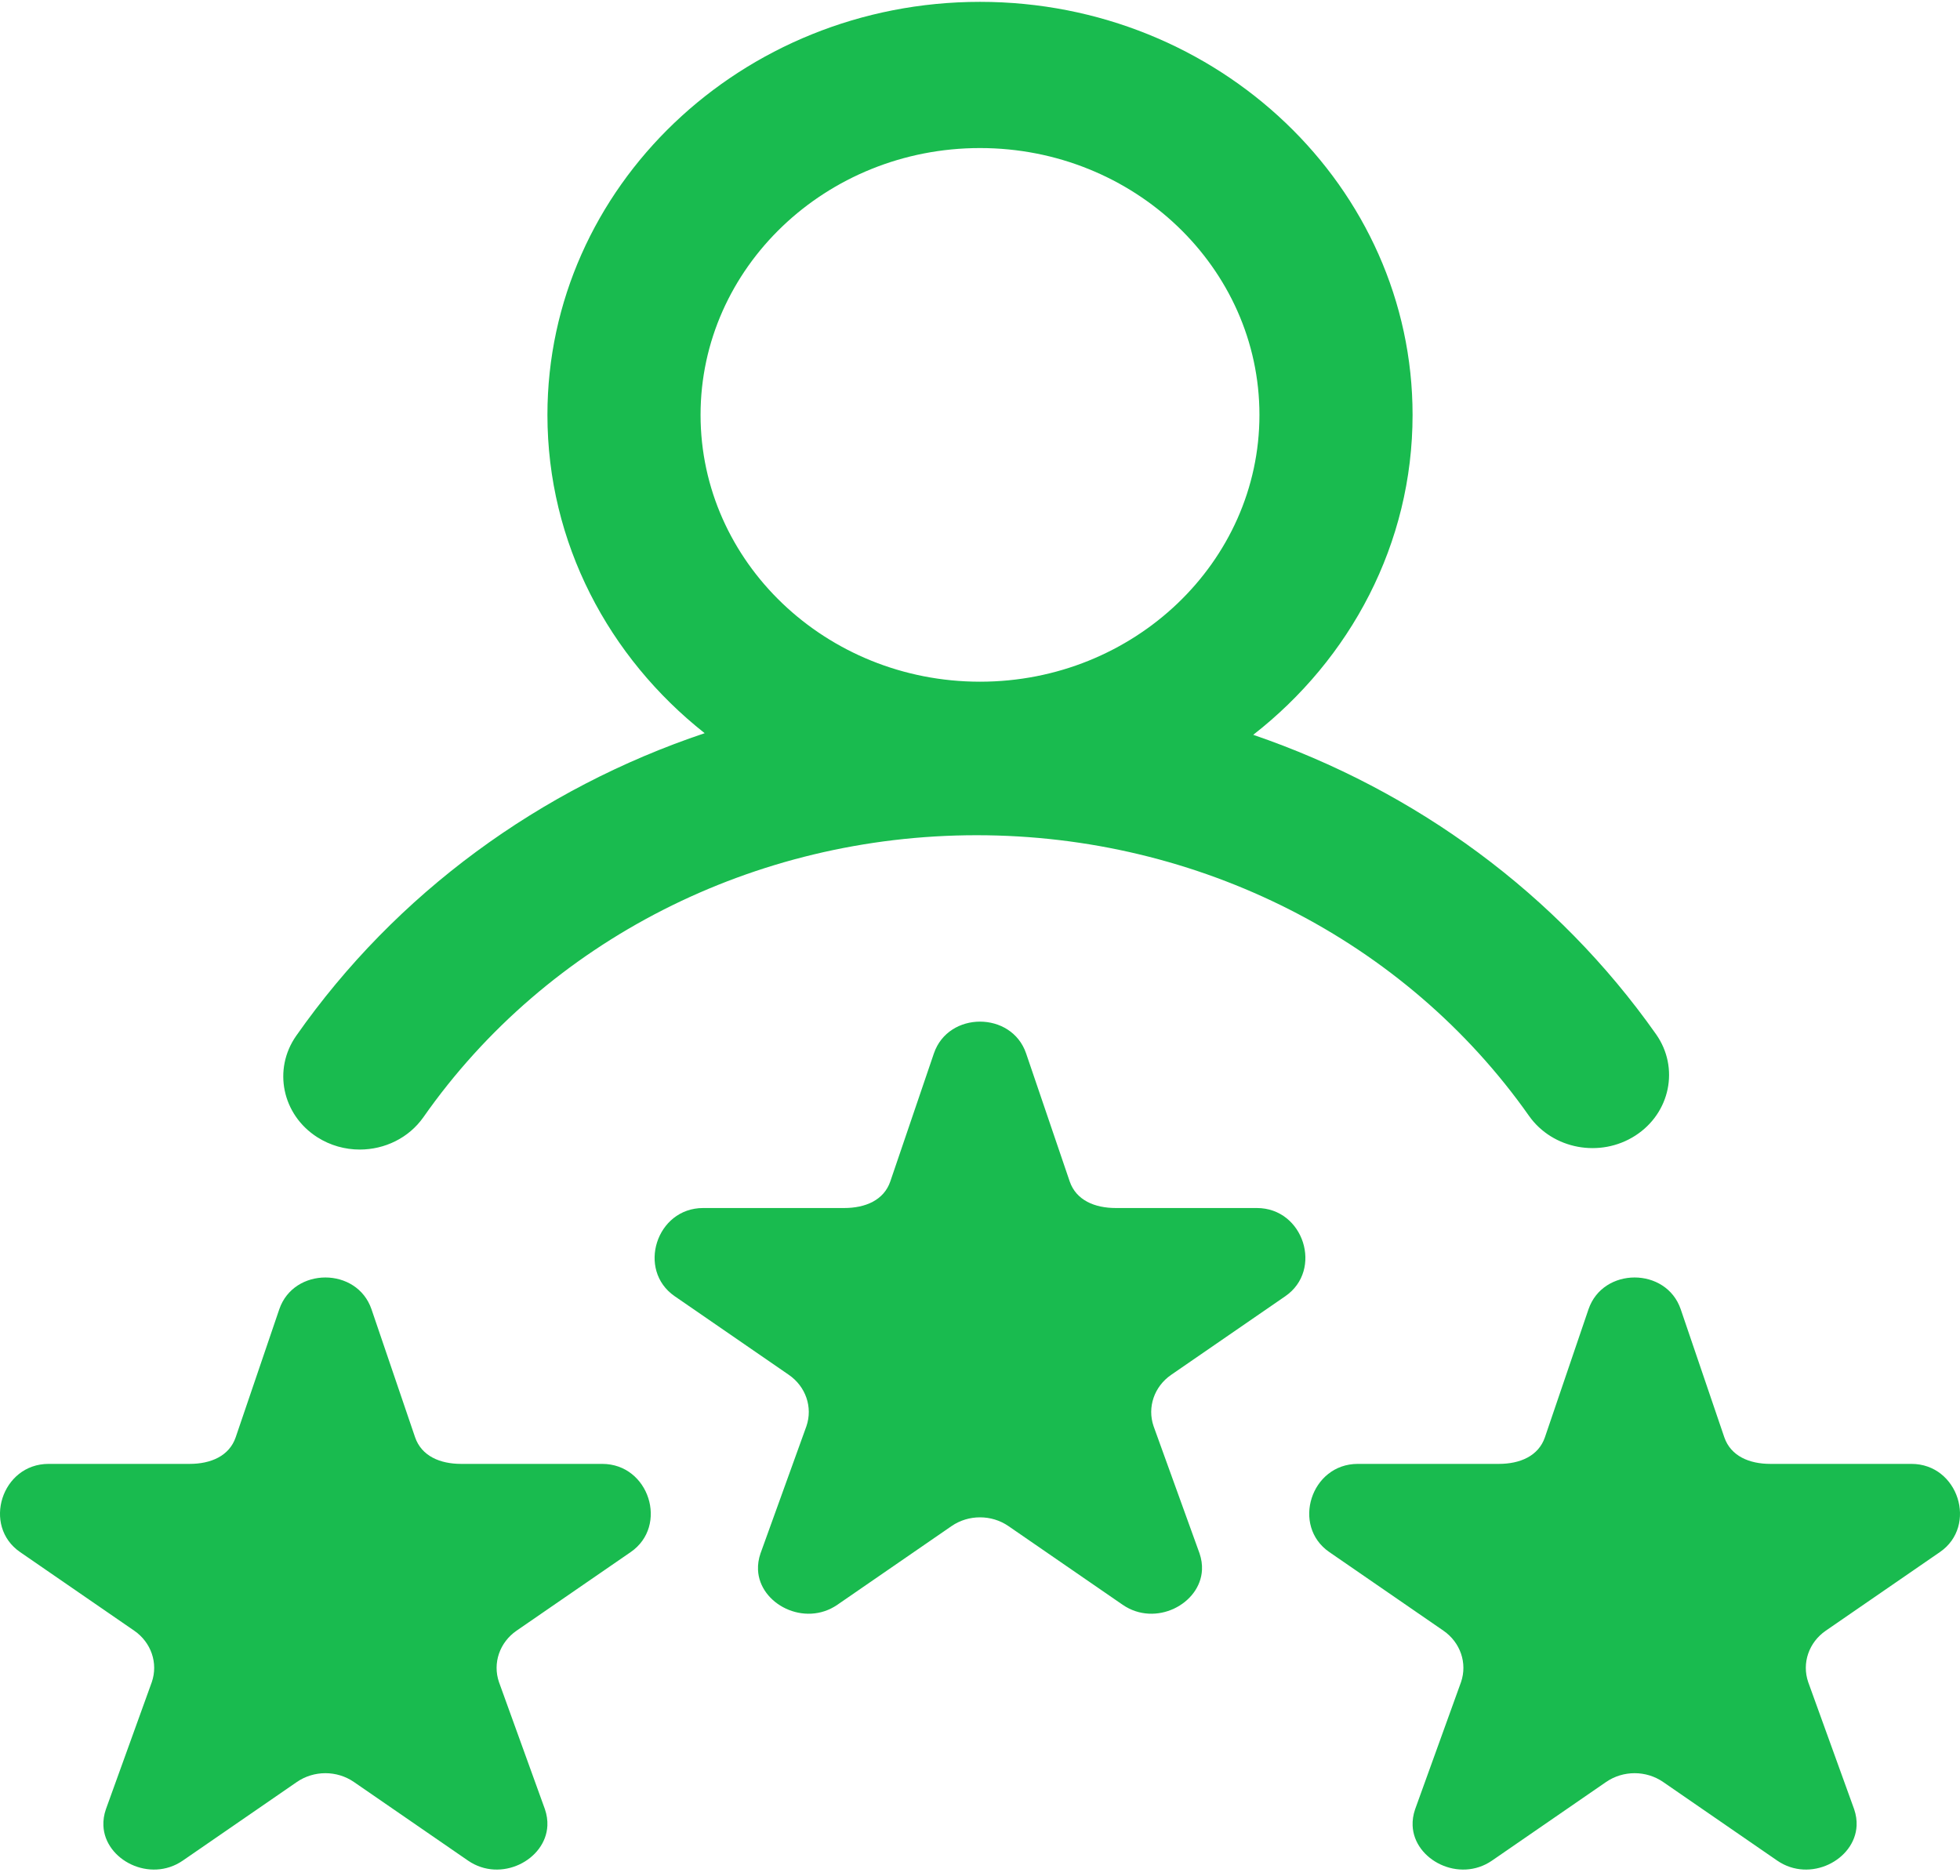 <svg width="70" height="67" viewBox="0 0 70 67" fill="none" xmlns="http://www.w3.org/2000/svg">
<g clip-path="url(#clip0)">
<path d="M11.331 40.617C11.798 40.915 12.326 41.058 12.849 41.058C13.731 41.058 14.597 40.651 15.124 39.899C19.542 33.594 26.928 29.831 34.881 29.831C42.811 29.831 50.185 33.577 54.606 39.853C55.449 41.049 57.148 41.366 58.401 40.562C59.654 39.757 59.987 38.134 59.144 36.938C55.611 31.924 50.546 28.225 44.758 26.245C48.229 23.538 50.449 19.421 50.449 14.818C50.449 6.684 43.519 0.066 35 0.066C26.481 0.066 19.551 6.684 19.551 14.818C19.551 19.388 21.739 23.479 25.167 26.187C19.288 28.159 14.147 31.903 10.579 36.995C9.739 38.193 10.076 39.815 11.331 40.617ZM35 5.288C40.503 5.288 44.98 9.563 44.98 14.818C44.98 20.073 40.503 24.348 35 24.348C29.497 24.348 25.02 20.073 25.02 14.818C25.02 9.563 29.497 5.288 35 5.288ZM45.904 46.296L41.828 49.104C41.221 49.522 40.968 50.263 41.199 50.938L42.841 55.482C42.91 55.684 42.937 55.882 42.928 56.07C42.87 57.291 41.268 58.125 40.094 57.316L36.017 54.507C35.714 54.298 35.357 54.194 35 54.194C34.643 54.194 34.286 54.298 33.983 54.507L29.907 57.316C28.732 58.125 27.123 57.291 27.072 56.07C27.064 55.882 27.091 55.684 27.161 55.482L28.801 50.938C29.032 50.263 28.779 49.522 28.172 49.104L24.096 46.296C22.739 45.362 23.436 43.146 25.113 43.146H30.151C30.901 43.146 31.566 42.871 31.797 42.195L33.354 37.622C33.613 36.866 34.307 36.489 35 36.489C35.694 36.489 36.387 36.866 36.646 37.622L38.203 42.195C38.435 42.871 39.099 43.146 39.849 43.146H44.887C46.564 43.146 47.261 45.362 45.904 46.296ZM69.283 55.434L65.207 58.242C64.6 58.66 64.347 59.401 64.578 60.077L66.22 64.62C66.289 64.822 66.316 65.02 66.307 65.208C66.249 66.429 64.647 67.263 63.472 66.454L59.396 63.645C59.093 63.437 58.736 63.332 58.379 63.332C58.022 63.332 57.665 63.437 57.362 63.645L53.286 66.454C52.111 67.263 50.502 66.429 50.451 65.208C50.443 65.02 50.47 64.822 50.54 64.62L52.18 60.077C52.411 59.401 52.157 58.66 51.551 58.242L47.475 55.434C46.118 54.5 46.815 52.285 48.492 52.285H53.53C54.28 52.285 54.945 52.009 55.176 51.333L56.733 46.76C56.992 46.005 57.686 45.627 58.379 45.627C59.072 45.627 59.766 46.005 60.025 46.76L61.582 51.333C61.814 52.009 62.478 52.285 63.228 52.285H68.266C69.943 52.285 70.64 54.5 69.283 55.434ZM22.526 55.434L18.449 58.242C17.843 58.66 17.589 59.401 17.82 60.077L19.462 64.62C19.531 64.822 19.558 65.02 19.549 65.208C19.491 66.429 17.889 67.263 16.715 66.454L12.638 63.645C12.335 63.437 11.978 63.332 11.621 63.332C11.264 63.332 10.907 63.437 10.604 63.645L6.528 66.454C5.353 67.263 3.744 66.429 3.693 65.208C3.685 65.02 3.712 64.822 3.782 64.62L5.422 60.077C5.653 59.401 5.4 58.66 4.793 58.242L0.717 55.434C-0.64 54.5 0.057 52.285 1.734 52.285H6.772C7.522 52.285 8.187 52.009 8.418 51.333L9.975 46.76C10.234 46.005 10.928 45.627 11.621 45.627C12.315 45.627 13.008 46.005 13.267 46.76L14.824 51.333C15.056 52.009 15.72 52.285 16.47 52.285H21.508C23.185 52.285 23.882 54.5 22.526 55.434Z" fill="#19BB4F"/>
</g>
<defs>
<clipPath id="clip0">
<rect width="70" height="66.839" fill="white"/>
</clipPath>
</defs>
</svg>
